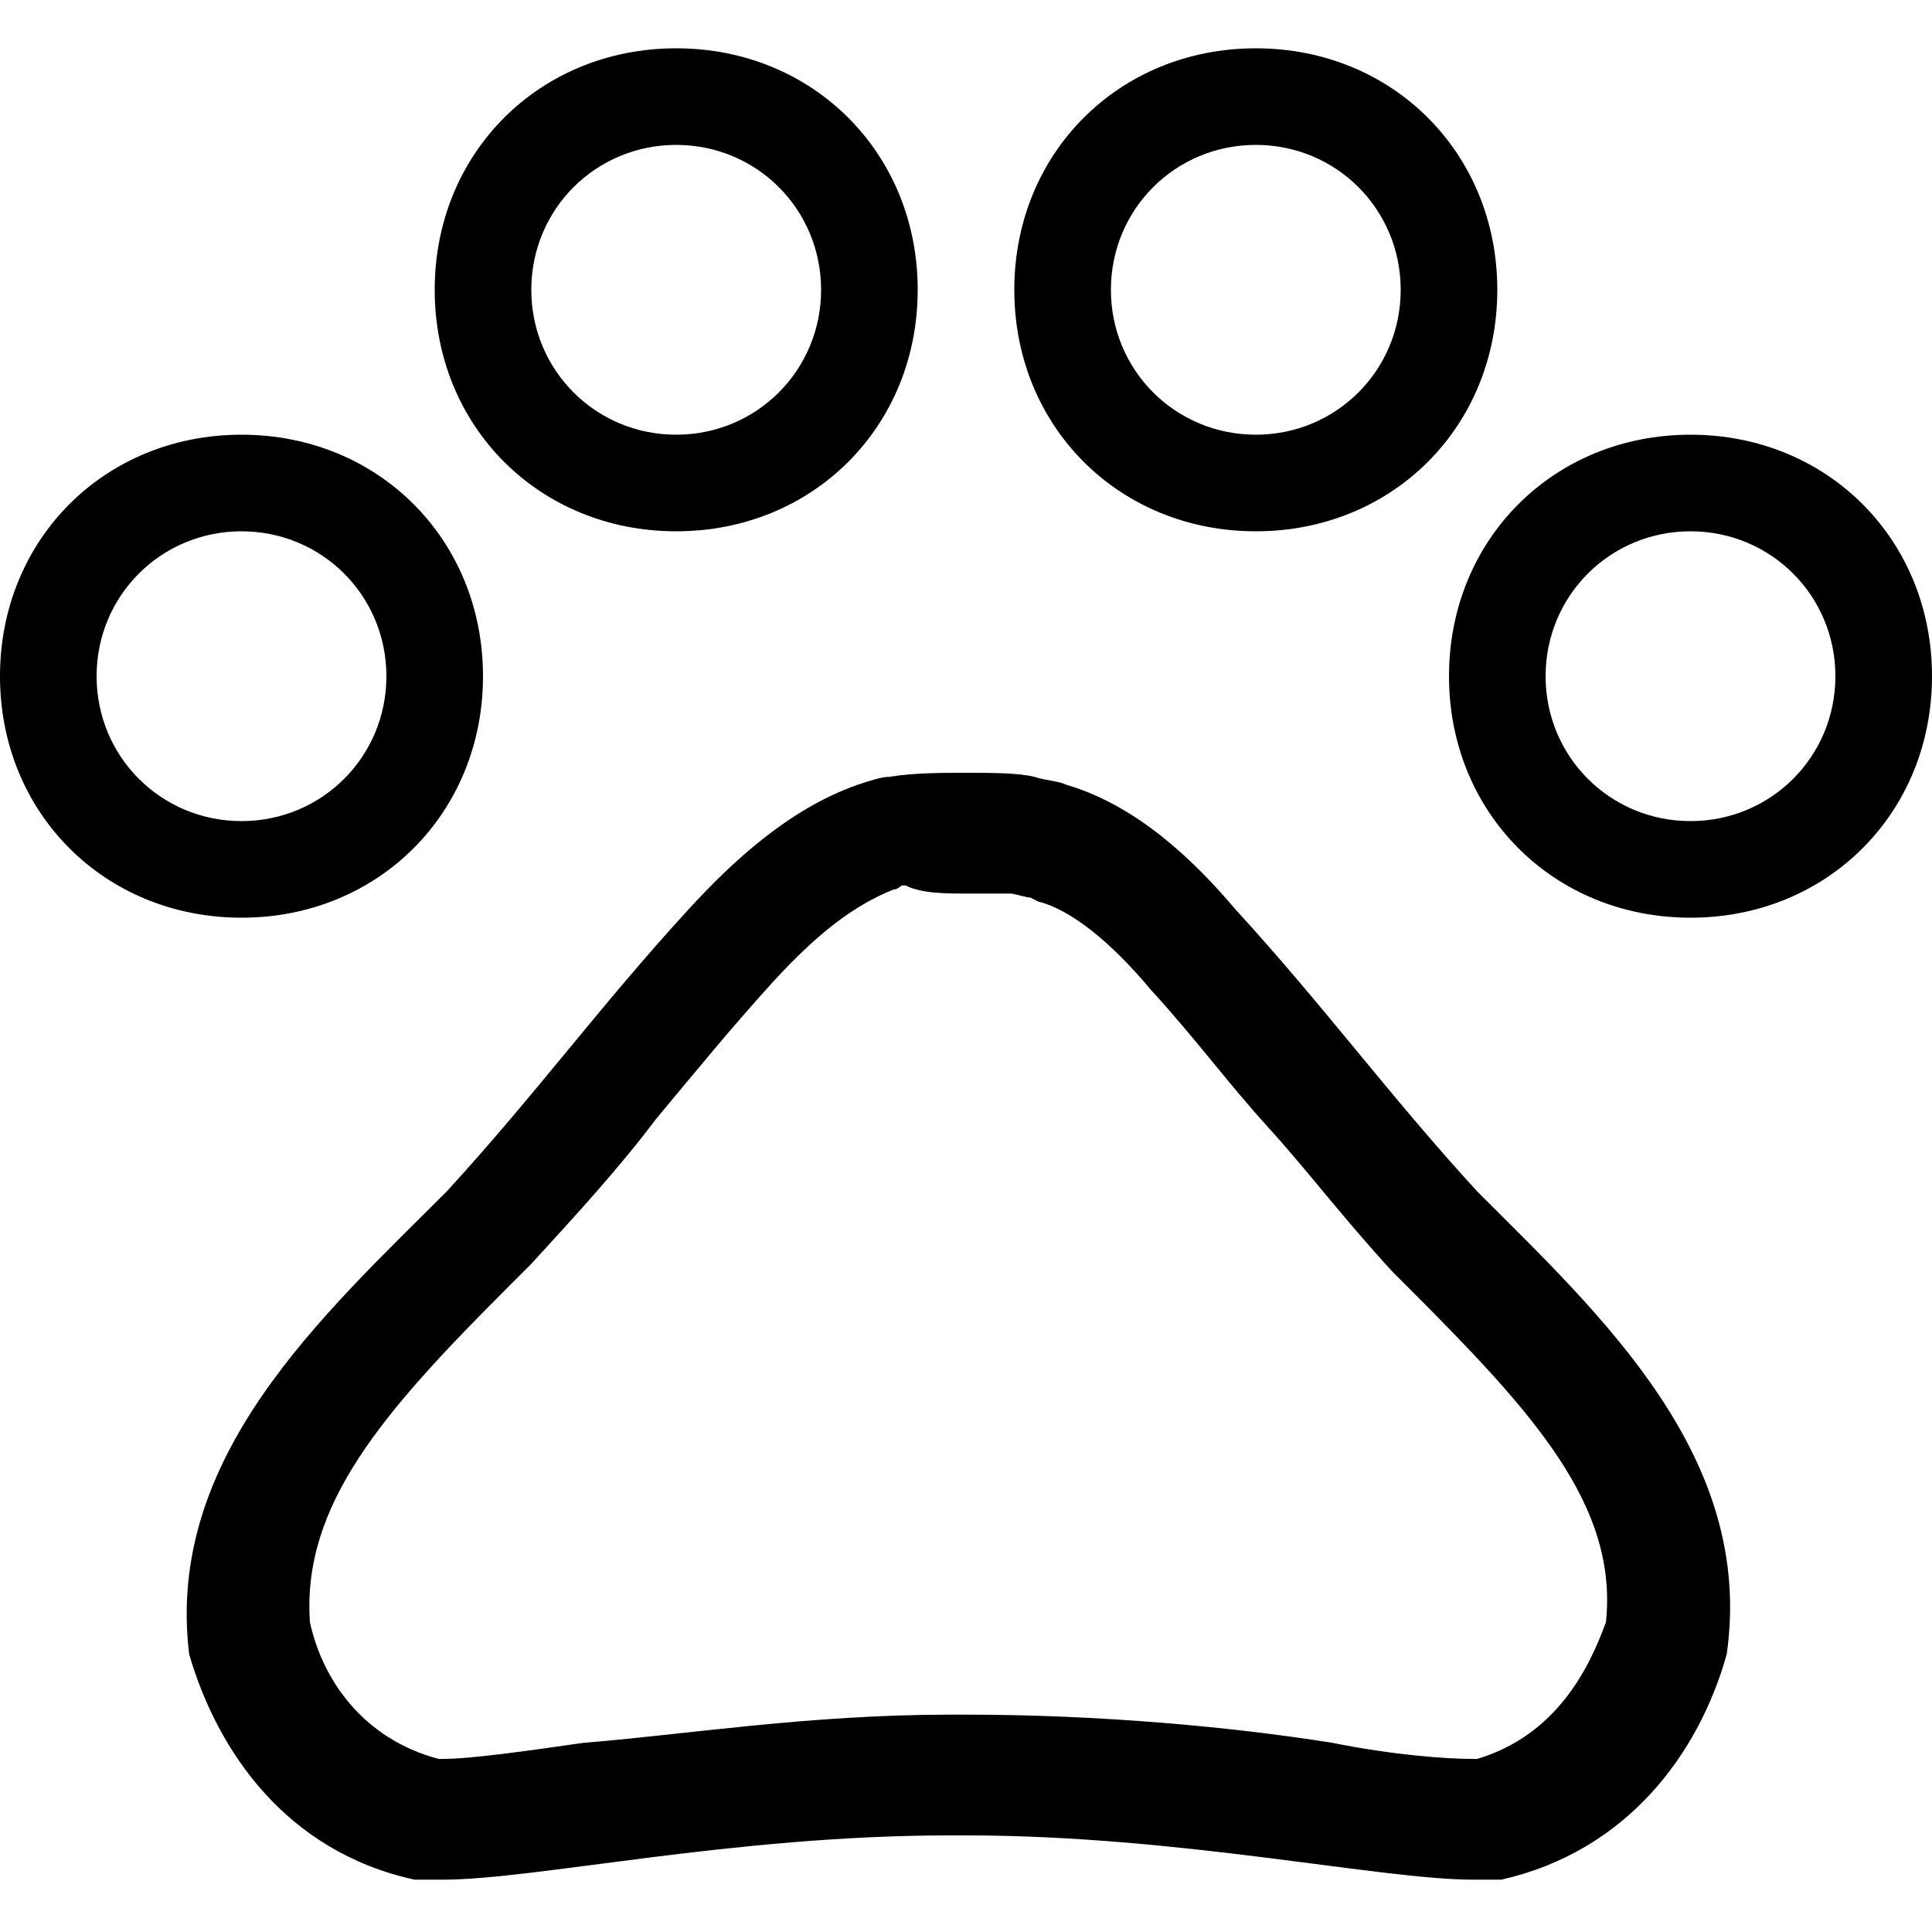 <svg enable-background="new 0 0 48 48" viewBox="0 0 48 48" xmlns="http://www.w3.org/2000/svg"><path d="m6 13.2c2 0 3.6 1.6 3.6 3.6s-1.6 3.6-3.6 3.6-3.6-1.6-3.6-3.6 1.6-3.6 3.6-3.6m0-2.4c-3.4 0-6 2.6-6 6s2.6 6 6 6 6-2.6 6-6-2.6-6-6-6z"/><path d="m16.8 3.6c2 0 3.6 1.6 3.6 3.6s-1.6 3.6-3.6 3.6-3.6-1.6-3.6-3.6 1.6-3.6 3.6-3.6m0-2.4c-3.4 0-6 2.6-6 6s2.6 6 6 6 6-2.6 6-6-2.6-6-6-6z"/><path d="m31.2 3.6c2 0 3.6 1.6 3.6 3.6s-1.6 3.6-3.6 3.6-3.6-1.6-3.6-3.6 1.6-3.6 3.6-3.6m0-2.4c-3.4 0-6 2.6-6 6s2.6 6 6 6 6-2.6 6-6-2.6-6-6-6z"/><path d="m42 13.2c2 0 3.6 1.6 3.6 3.6s-1.6 3.6-3.6 3.6-3.6-1.6-3.6-3.6 1.6-3.6 3.6-3.6m0-2.4c-3.4 0-6 2.6-6 6s2.6 6 6 6 6-2.6 6-6-2.6-6-6-6z"/><path d="m24 22.2h1.1c.1 0 .4.1.5.1l.2.1c.8.2 1.8 1 2.8 2.2 1.1 1.2 1.9 2.3 2.9 3.4s1.9 2.3 3.1 3.6l.4.4c3.1 3.1 5.2 5.4 4.9 8.3-.4 1.1-1.2 2.8-3.2 3.4h-.1c-.7 0-2-.1-3.5-.4-2.5-.4-5.8-.7-9.1-.7h-.2-.2c-3.5 0-6.6.5-9.1.7-1.4.2-2.8.4-3.5.4h-.1c-1.9-.5-2.9-2-3.2-3.4-.2-2.9 1.8-5.2 4.9-8.3l.6-.6c1.1-1.2 2.2-2.4 3.1-3.6 1-1.2 1.9-2.3 2.9-3.4 1.1-1.2 2-1.9 3-2.3.1 0 .2-.1.2-.1h.1c.4.2 1 .2 1.5.2m0-3c-.6 0-1.3 0-1.9.1-.2 0-.5.1-.8.2-1.7.6-3.1 1.9-4.2 3.1-2.2 2.4-3.8 4.6-6 7-3.1 3.1-7 6.6-6.4 11.5.7 2.4 2.4 4.9 5.6 5.6h.7c2.3 0 7.2-1.1 12.6-1.1h.2s.1 0 .2 0c5.3 0 10.3 1.1 12.6 1.1h.7c3.1-.7 4.9-3.1 5.6-5.6.7-4.9-3.1-8.4-6.2-11.5-2.2-2.4-3.8-4.6-6-7-1.1-1.3-2.5-2.6-4.2-3.1-.2-.1-.5-.1-.8-.2-.4-.1-1.1-.1-1.7-.1z"/></svg>